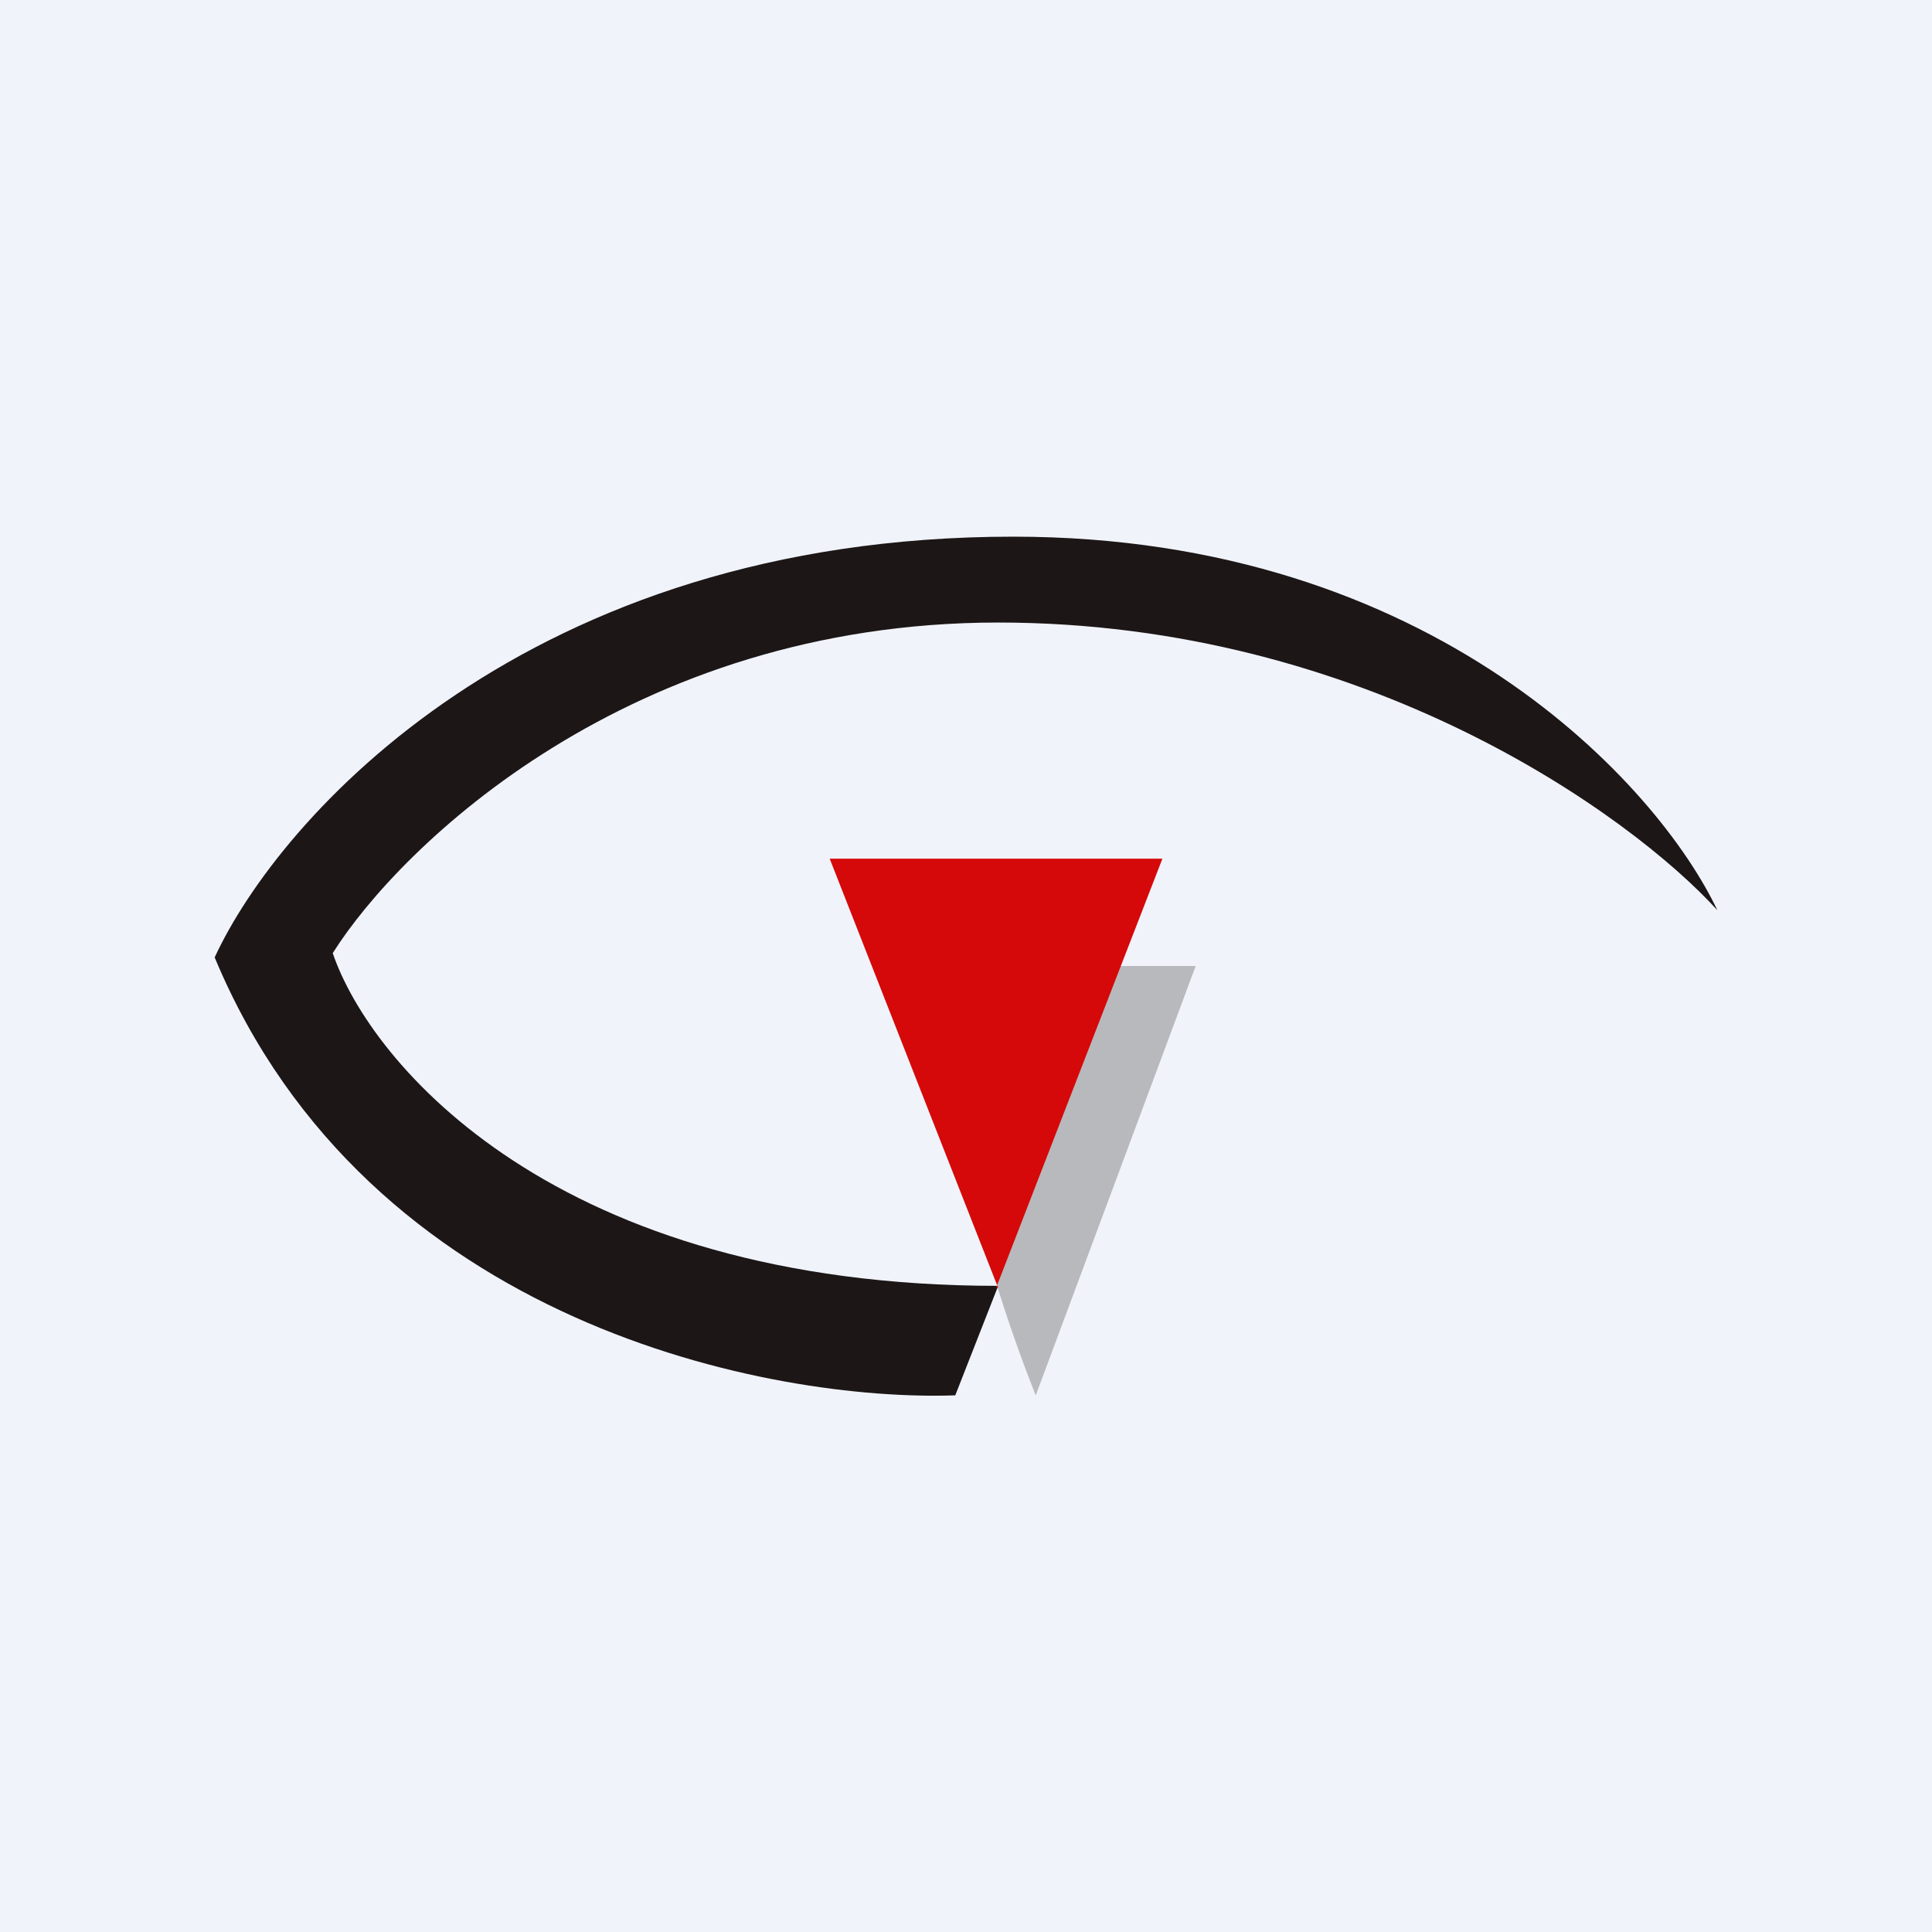 <!-- by TradingView --><svg width="18" height="18" viewBox="0 0 18 18" xmlns="http://www.w3.org/2000/svg"><path fill="#F0F3FA" d="M0 0h18v18H0z"/><path d="m8.9 13 .4-1.02c-4.12 0-5.85-2.07-6.2-3.1.63-1 2.77-3.08 6.2-3.08 3.42 0 5.9 1.8 6.7 2.68C15.45 7.32 13.36 5 9.44 5 4.91 5 2.6 7.62 2 8.92c1.43 3.43 5.2 4.14 6.9 4.08Z" fill="#1C1616"/><path d="M9.65 13a13.5 13.5 0 0 1-.36-1.02L10.1 9h1.04l-1.49 4Z" fill="#B8B9BC"/><path d="M9.3 12 7.73 8h3.1l-1.55 4Z" fill="#D50909"/></svg>